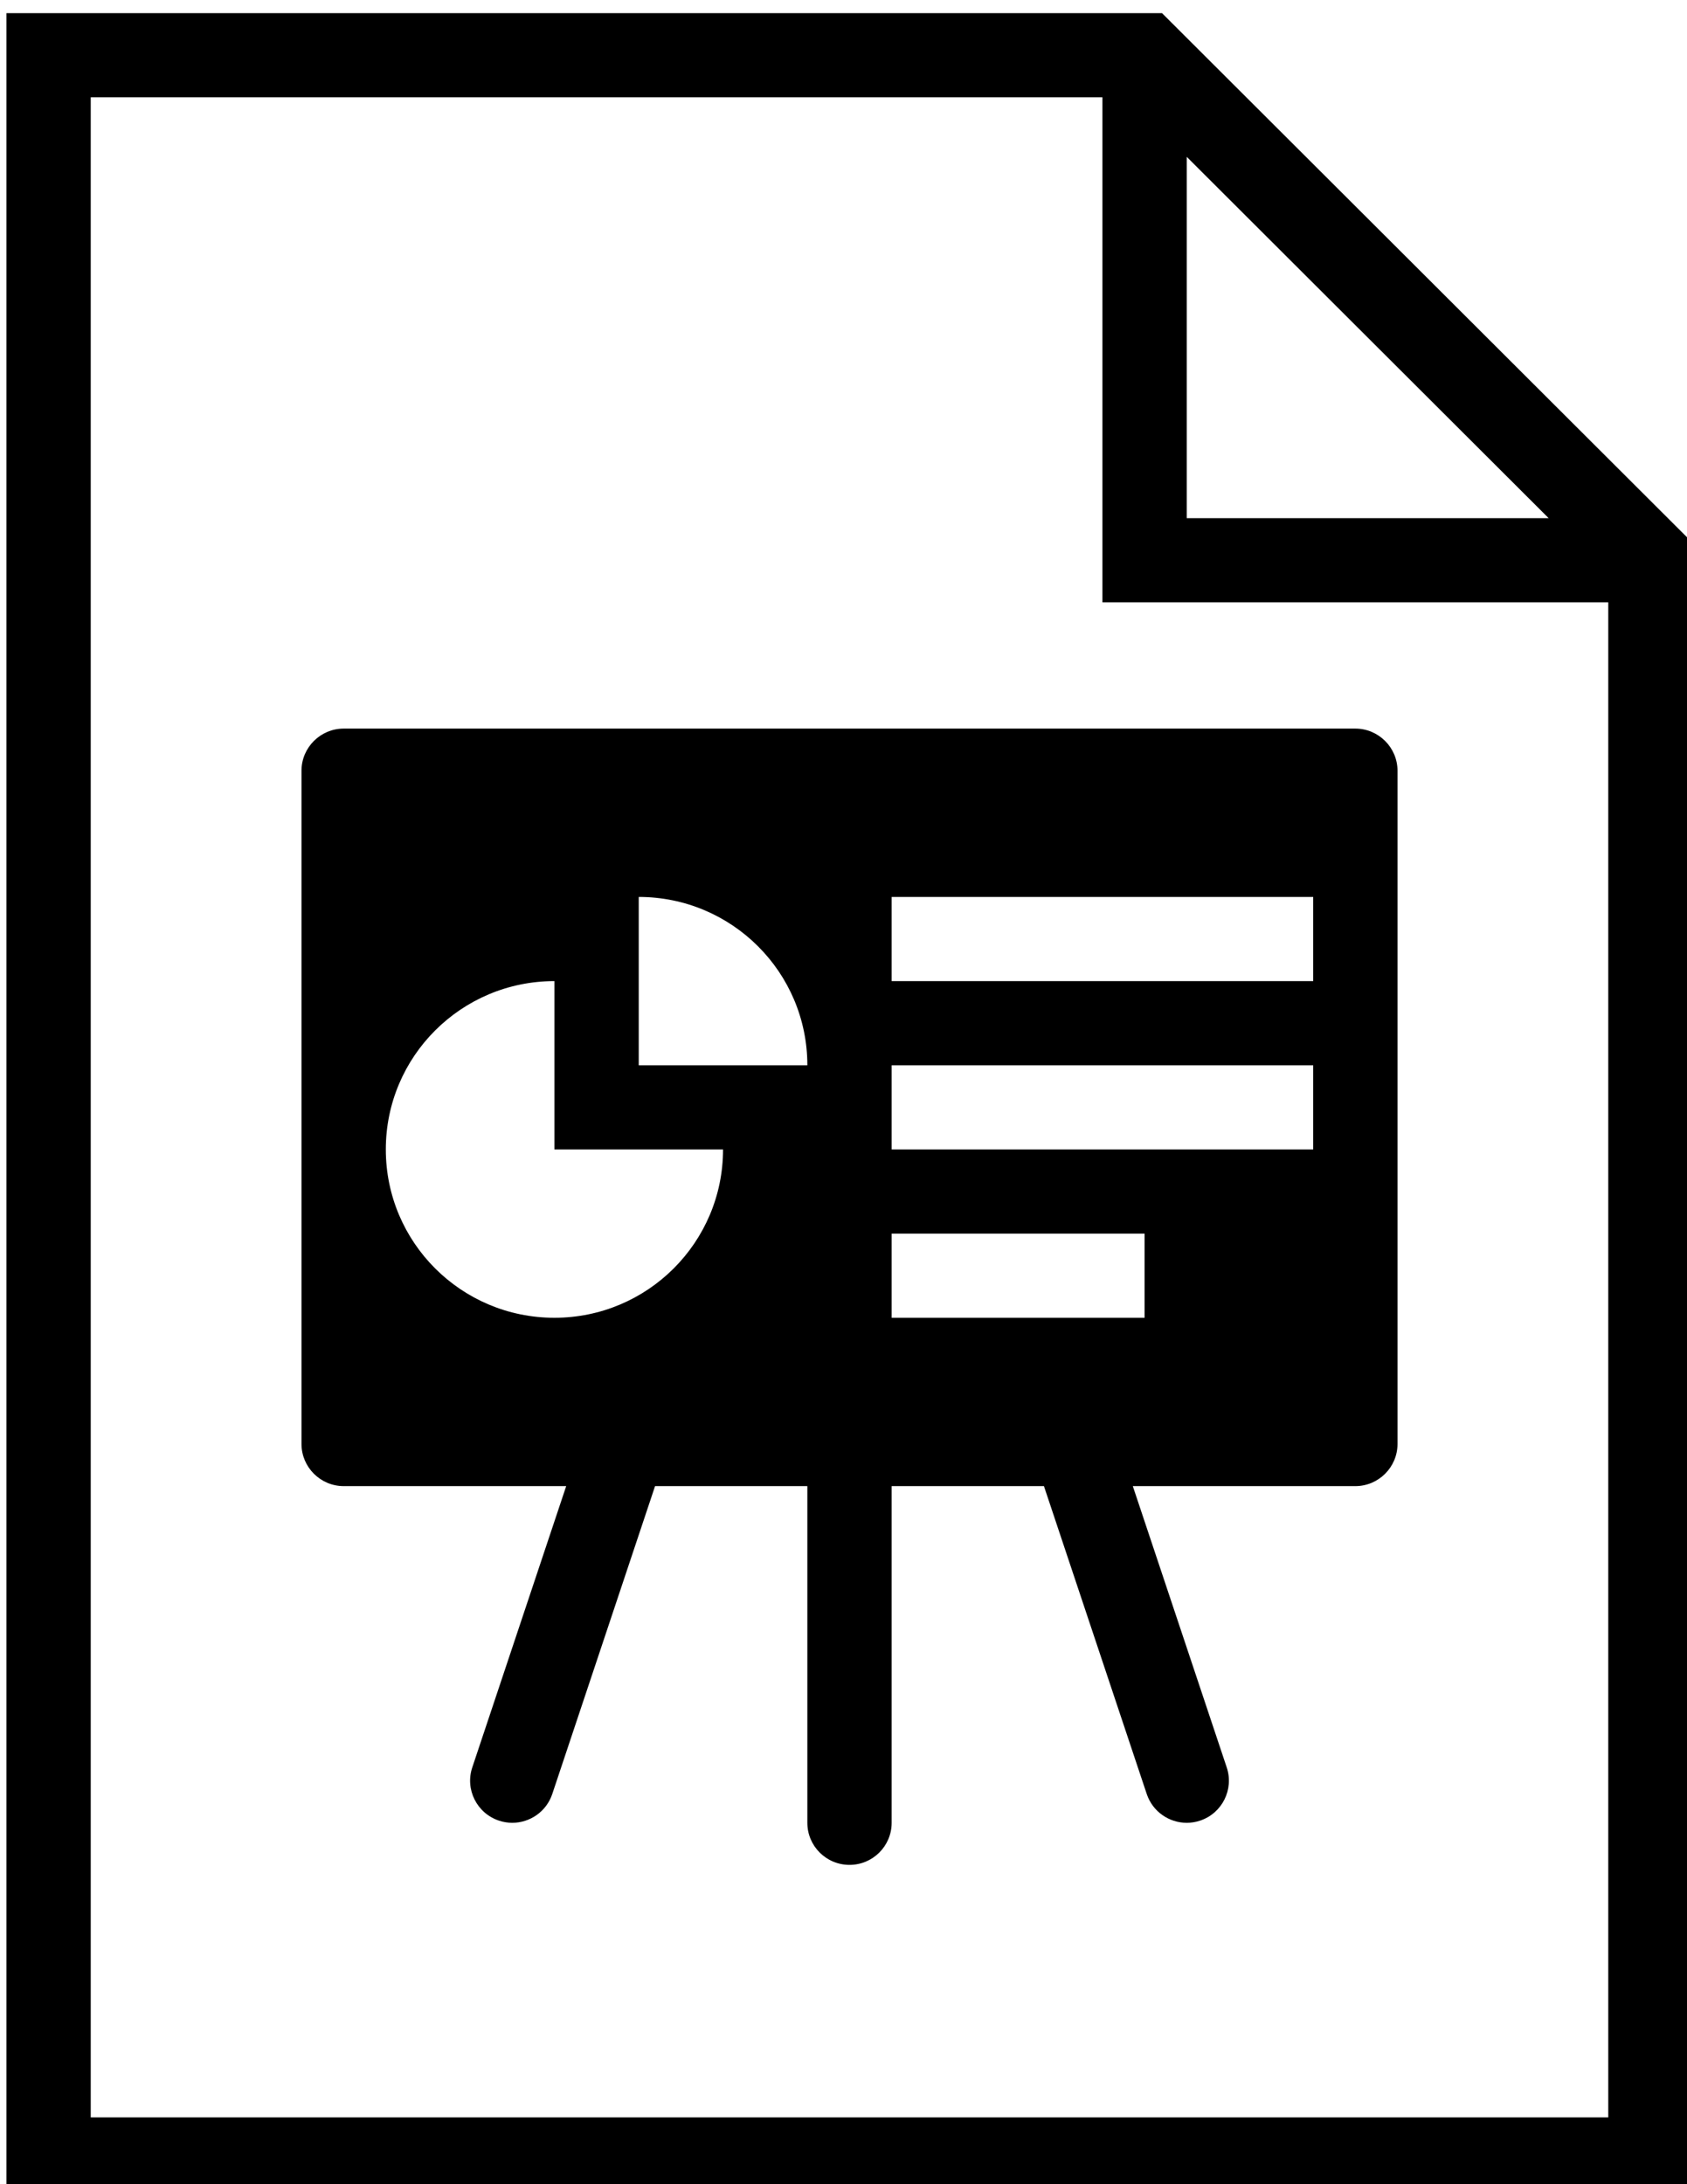 <?xml version="1.0" encoding="UTF-8" standalone="no"?>
<svg
   xmlns:dc="http://purl.org/dc/elements/1.1/"
   xmlns:cc="http://creativecommons.org/ns#"
   xmlns:rdf="http://www.w3.org/1999/02/22-rdf-syntax-ns#"
   xmlns:svg="http://www.w3.org/2000/svg"
   xmlns="http://www.w3.org/2000/svg"
   xmlns:sodipodi="http://sodipodi.sourceforge.net/DTD/sodipodi-0.dtd"
   xmlns:inkscape="http://www.inkscape.org/namespaces/inkscape"
   version="1.1"
   id="Layer_1"
   x="0px"
   y="0px"
   width="77.273px"
   height="100px"
   viewBox="0 0 612 792"
   enable-background="new 0 0 612 792"
   xml:space="preserve"
   inkscape:version="0.48.4 r9939"
   sodipodi:docname="powerpoint.svg"><defs
   id="defs9" /><sodipodi:namedview
   pagecolor="#ffffff"
   bordercolor="#666666"
   borderopacity="1"
   objecttolerance="10"
   gridtolerance="10"
   guidetolerance="10"
   inkscape:pageopacity="0"
   inkscape:pageshadow="2"
   inkscape:window-width="640"
   inkscape:window-height="480"
   id="namedview7"
   showgrid="false"
   inkscape:zoom="2.36"
   inkscape:cx="38.636364"
   inkscape:cy="50"
   inkscape:window-x="0"
   inkscape:window-y="0"
   inkscape:window-maximized="0"
   inkscape:current-layer="Layer_1" />
<path
   d="M 421.559,4.771 H 2.331 V 798.297 H 614.025 V 196.83 L 421.559,4.771 z M 430.517,56.871 561.814,187.892 H 430.517 V 56.871 z M 32.915,767.776 V 35.291 H 399.932 V 218.413 H 583.441 V 767.776 H 32.915 z"
   id="path3"
   inkscape:connector-curvature="0" />
<path
   d="M 277.593,264.193 H 124.669 c -8.411,0 -15.292,6.867 -15.292,15.26 v 244.162 c 0,8.393 6.882,15.26 15.292,15.26 h 80.734 l -34.07,101.995 c -2.671,7.995 1.66,16.637 9.672,19.302 1.604,0.532 3.233,0.787 4.837,0.787 6.404,0 12.37,-4.044 14.506,-10.438 l 37.293,-111.646 h 55.245 v 122.081 c 0,8.429 6.846,15.26 15.292,15.26 8.446,0 15.292,-6.831 15.292,-15.26 V 538.875 h 55.246 l 37.295,111.646 c 2.138,6.394 8.105,10.44 14.506,10.44 1.602,0 3.235,-0.254 4.839,-0.788 8.011,-2.665 12.343,-11.308 9.67,-19.302 l -34.07,-101.995 h 80.73 c 8.413,0 15.292,-6.867 15.292,-15.26 V 279.453 c 0,-8.393 -6.88,-15.26 -15.292,-15.26 H 338.763 M 201.131,477.834 c -33.784,0 -61.169,-27.329 -61.169,-61.04 0,-33.711 27.385,-61.04 61.169,-61.04 v 61.04 h 61.169 c 0,33.711 -27.385,61.04 -61.169,61.04 z M 231.716,386.274 v -61.04 c 33.783,0 61.169,27.327 61.169,61.04 h -61.169 z m 183.508,91.561 h -91.754 v -30.52 h 91.754 v 30.52 z m 61.169,-61.04 H 323.47 V 386.274 h 152.924 v 30.52 z m 0,-61.04 H 323.47 v -30.52 h 152.924 v 30.52 z"
   id="path5"
   inkscape:connector-curvature="0" />
</svg>